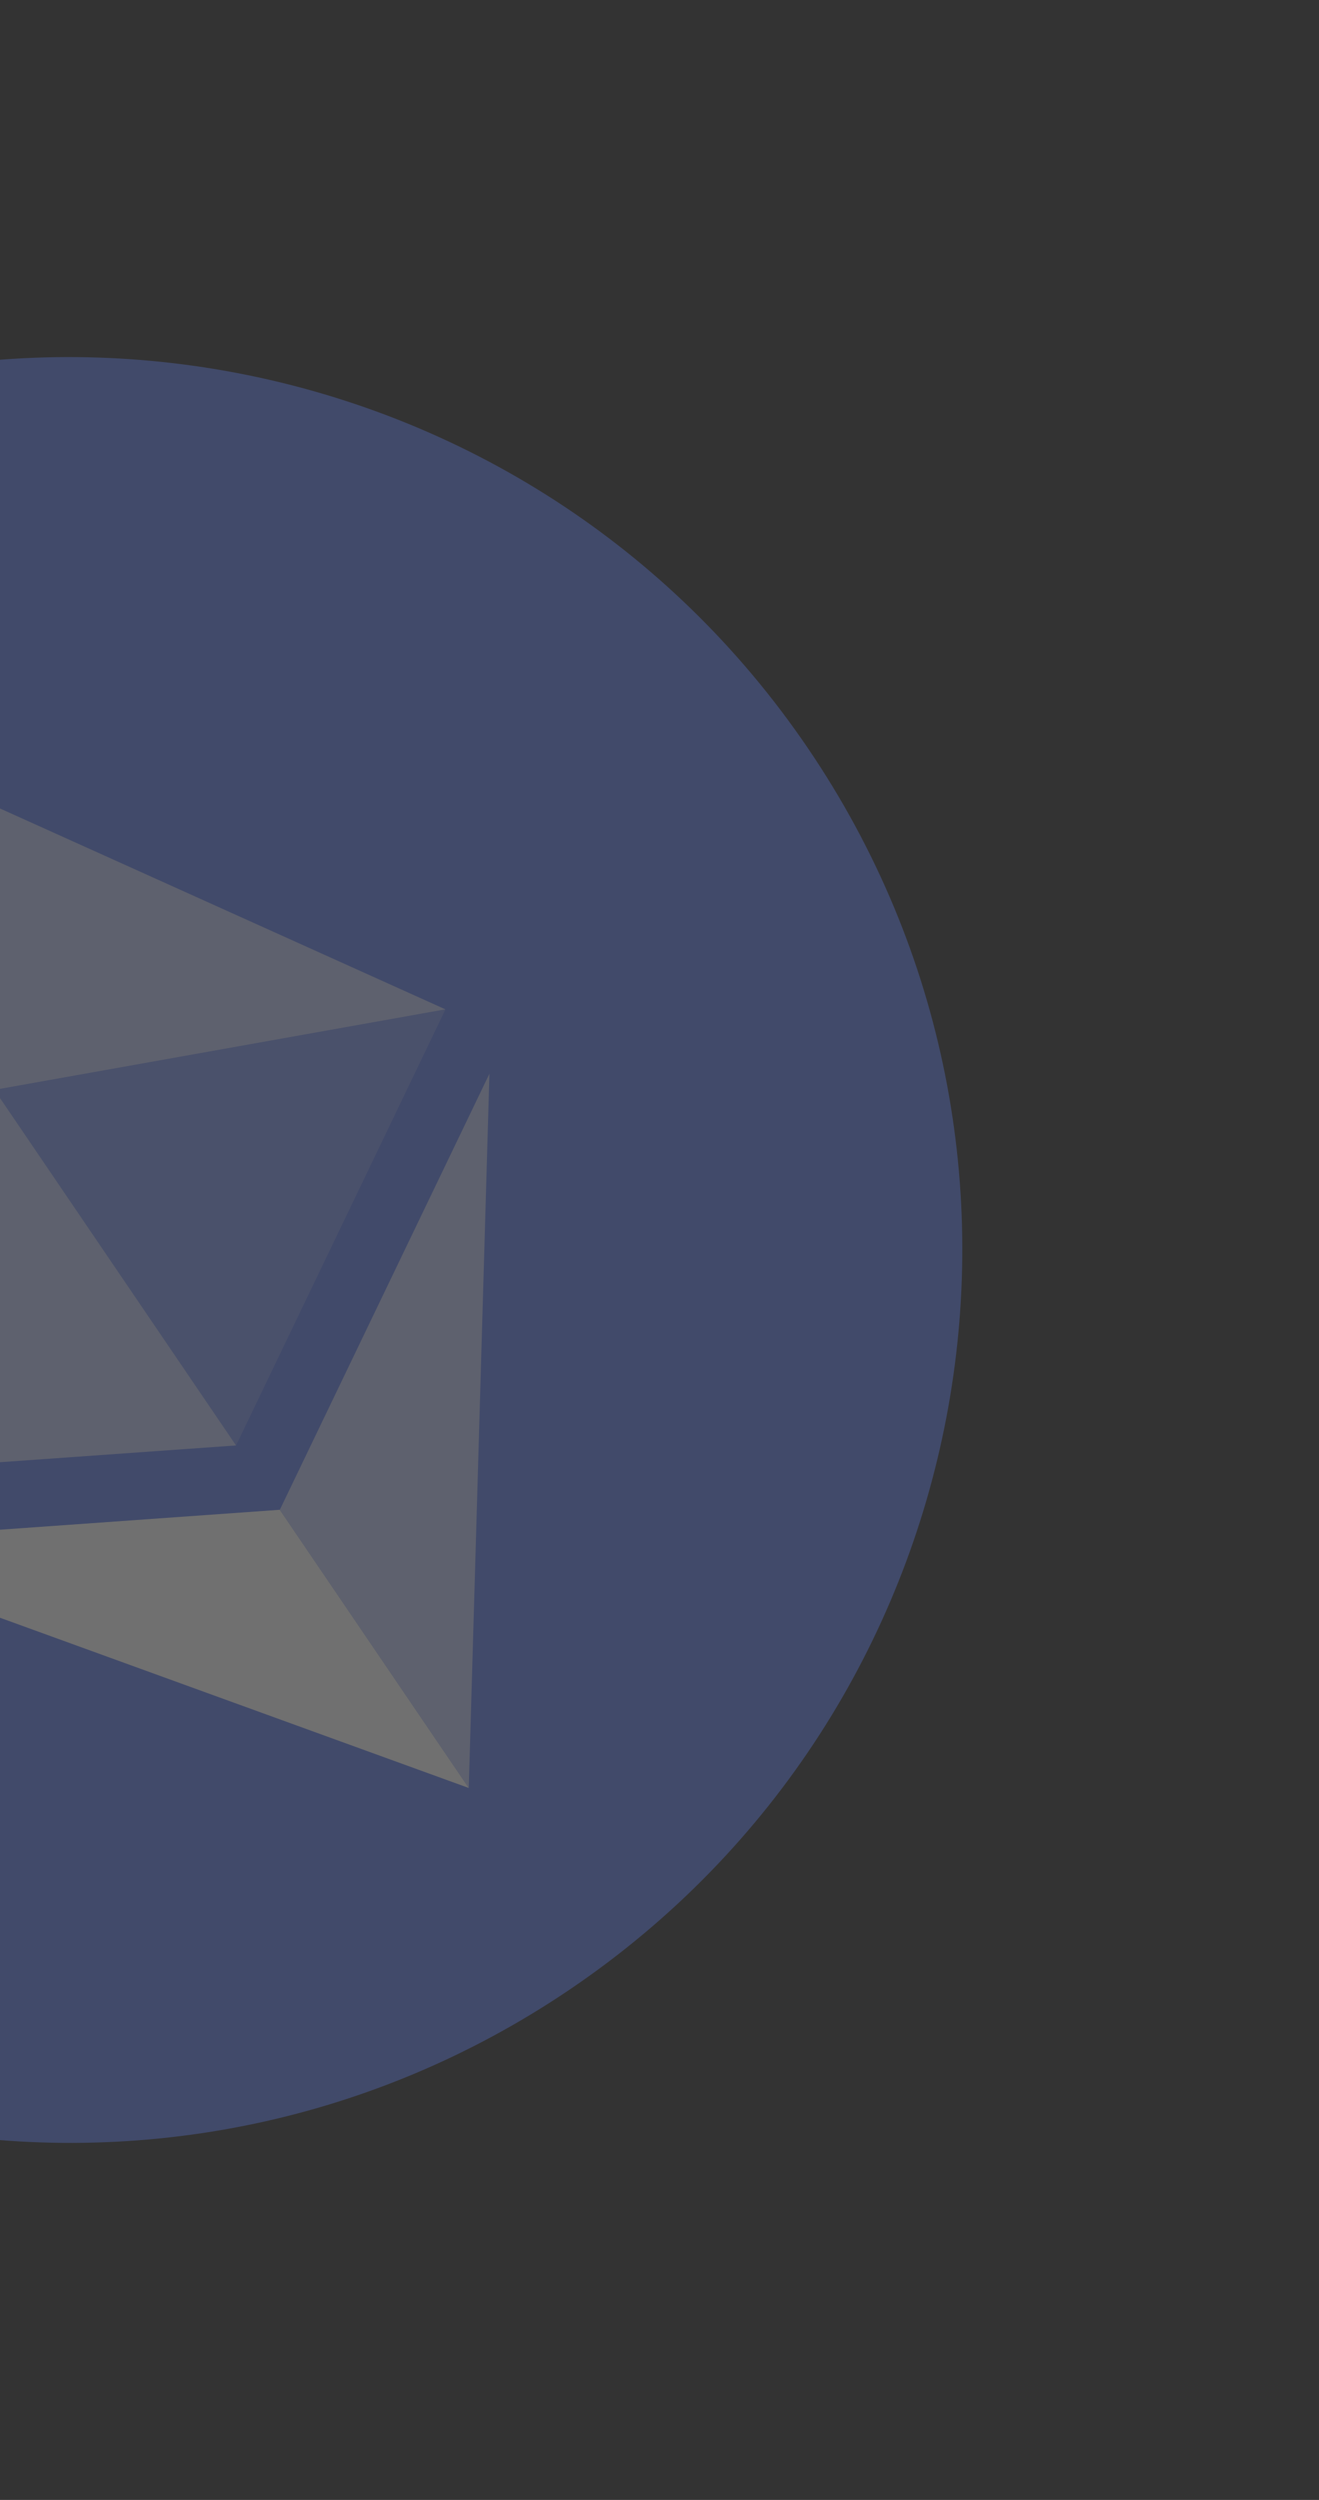 <svg width="133" height="252" viewBox="0 0 133 252" fill="none" xmlns="http://www.w3.org/2000/svg">
<rect x="0" y="0" width="133" height="252" fill="#333333" stroke="none"/>
<g opacity="0.3" clip-path="url(#clip0_6790_213670)">
<path d="M57.614 200.44C98.724 172.501 109.401 116.525 81.462 75.415C53.522 34.305 -2.454 23.628 -43.564 51.567C-84.674 79.507 -95.351 135.483 -67.411 176.593C-39.472 217.703 16.504 228.379 57.614 200.44Z" fill="#627EEA"/>
<path d="M-28.6 68.602L-0.554 109.867L44.916 101.748L-28.6 68.602Z" fill="white" fill-opacity="0.602"/>
<path d="M-28.6 68.605L-24.845 149.163L-0.554 109.871L-28.6 68.605Z" fill="white"/>
<path d="M28.211 152.2L47.268 180.239L49.352 108.233L28.211 152.2Z" fill="white" fill-opacity="0.602"/>
<path d="M47.267 180.235L28.208 152.191L-20.432 155.656L47.267 180.235Z" fill="white"/>
<path d="M23.801 145.71L44.916 101.755L-0.548 109.883L23.801 145.71Z" fill="white" fill-opacity="0.2"/>
<path d="M-24.845 149.162L23.801 145.706L-0.548 109.879L-24.845 149.162Z" fill="white" fill-opacity="0.602"/>
</g>
<defs>
<clipPath id="clip0_6790_213670">
<rect width="180" height="180" fill="white" transform="translate(-118 102.156) rotate(-34.201)"/>
</clipPath>
</defs>
</svg>
